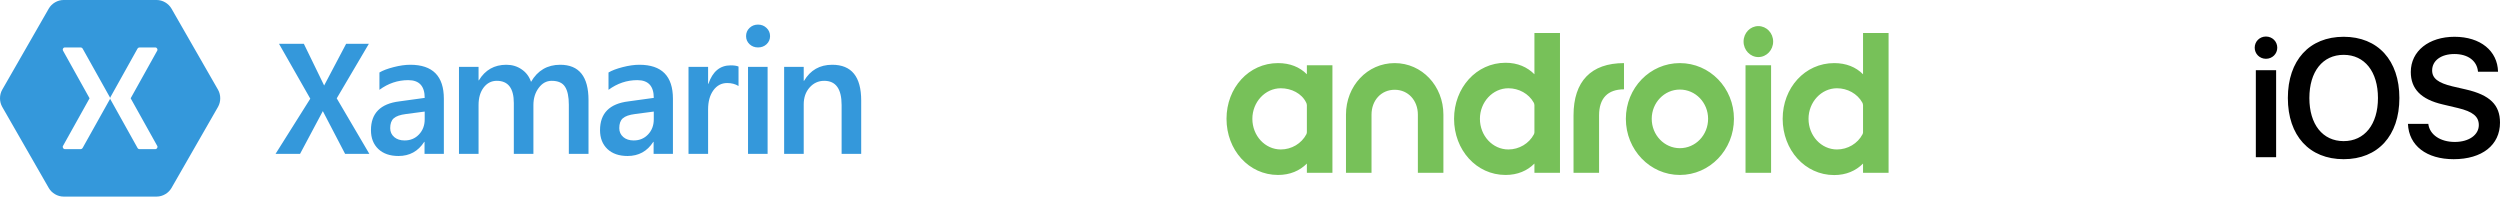 <svg width="479" height="38" viewBox="0 0 479 38" fill="none" xmlns="http://www.w3.org/2000/svg">
<path fill-rule="evenodd" clip-rule="evenodd" d="M66.122 29.481L61.854 21.288L57.489 29.481H52.795L59.45 18.907L53.461 8.398H58.22L62.106 16.382L66.317 8.398H70.669L64.518 18.842L70.767 29.481H66.122ZM81.34 29.481V27.186H81.275C80.116 28.987 78.476 29.888 76.353 29.888C74.718 29.888 73.43 29.443 72.488 28.553C71.546 27.653 71.075 26.448 71.075 24.941C71.075 21.707 72.888 19.868 76.516 19.424L81.372 18.756C81.372 16.489 80.322 15.355 78.221 15.355C76.218 15.355 74.377 15.973 72.699 17.21V13.89C73.327 13.511 74.226 13.169 75.395 12.865C76.575 12.561 77.647 12.409 78.611 12.409C82.899 12.409 85.043 14.579 85.043 18.919V29.481H81.34ZM77.783 21.848C76.667 21.989 75.882 22.266 75.428 22.678C74.984 23.08 74.762 23.704 74.762 24.55C74.762 25.244 75.016 25.814 75.525 26.259C76.034 26.693 76.7 26.91 77.523 26.91C78.638 26.91 79.558 26.524 80.284 25.754C81.009 24.984 81.372 24.024 81.372 22.874V21.376L77.783 21.848ZM108.99 29.481V20.075C108.99 18.523 108.746 17.373 108.259 16.625C107.783 15.865 106.927 15.485 105.693 15.485C104.707 15.485 103.879 15.941 103.208 16.852C102.536 17.753 102.201 18.843 102.201 20.123V29.481H98.449V19.749C98.449 16.907 97.361 15.485 95.184 15.485C94.166 15.485 93.327 15.914 92.667 16.771C92.017 17.628 91.692 18.745 91.692 20.123V29.481H87.94V12.816H91.692V15.388H91.757C92.959 13.402 94.713 12.409 97.02 12.409C98.124 12.409 99.099 12.703 99.943 13.288C100.799 13.863 101.4 14.661 101.746 15.681C103.013 13.5 104.875 12.409 107.333 12.409C110.95 12.409 112.758 14.666 112.758 19.18V29.481H108.99ZM125.231 29.481V27.186H125.166C124.008 28.987 122.367 29.888 120.245 29.888C118.61 29.888 117.321 29.443 116.379 28.553C115.437 27.653 114.966 26.448 114.966 24.941C114.966 21.707 116.78 19.868 120.407 19.424L125.264 18.756C125.264 16.489 124.213 15.355 122.113 15.355C120.11 15.355 118.269 15.973 116.59 17.21V13.89C117.219 13.511 118.117 13.169 119.287 12.865C120.467 12.561 121.539 12.409 122.503 12.409C126.79 12.409 128.934 14.579 128.934 18.919V29.481H125.231ZM121.674 21.848C120.559 21.989 119.774 22.266 119.319 22.678C118.875 23.08 118.653 23.704 118.653 24.55C118.653 25.244 118.908 25.814 119.417 26.259C119.925 26.693 120.591 26.91 121.414 26.91C122.53 26.91 123.45 26.524 124.176 25.754C124.901 24.984 125.264 24.024 125.264 22.874V21.376L121.674 21.848ZM141.502 16.478C140.885 16.098 140.159 15.908 139.326 15.908C138.243 15.908 137.36 16.375 136.678 17.308C136.007 18.241 135.671 19.456 135.671 20.953V29.481H131.919V12.816H135.671V16.055H135.736C136.538 13.701 137.956 12.523 139.992 12.523C140.652 12.523 141.156 12.599 141.502 12.751L141.502 16.478ZM145.237 9.09C144.598 9.09 144.057 8.884 143.613 8.471C143.169 8.048 142.947 7.533 142.947 6.925C142.947 6.296 143.169 5.77 143.613 5.347C144.057 4.924 144.598 4.712 145.237 4.712C145.887 4.712 146.434 4.929 146.878 5.363C147.322 5.786 147.544 6.307 147.544 6.925C147.544 7.533 147.322 8.048 146.878 8.471C146.434 8.884 145.887 9.09 145.237 9.09ZM143.321 29.481V12.816H147.073V29.481H143.321ZM161.253 29.481V20.123C161.253 17.031 160.143 15.485 157.923 15.485C156.808 15.485 155.871 15.914 155.113 16.771C154.366 17.617 153.992 18.697 153.992 20.009V29.481H150.24V12.816H153.992V15.485H154.057C155.27 13.435 157.068 12.409 159.45 12.409C163.153 12.409 165.004 14.688 165.005 19.245V29.481H161.253ZM12.176 0C11.036 0.002 9.92 0.651 9.347 1.641L0.424 17.192C-0.141 18.184 -0.141 19.482 0.424 20.474L9.347 36.025C9.92 37.015 11.036 37.664 12.176 37.666H30.022C31.161 37.664 32.277 37.015 32.851 36.025L41.774 20.474C42.339 19.482 42.338 18.184 41.774 17.192L32.851 1.641C32.277 0.651 31.161 0.002 30.022 0H12.176ZM12.338 9.097C12.362 9.095 12.388 9.095 12.412 9.097H15.491C15.627 9.1 15.759 9.179 15.827 9.297L21.049 18.633C21.075 18.679 21.092 18.73 21.099 18.783C21.105 18.73 21.122 18.679 21.148 18.633L26.357 9.297C26.428 9.175 26.566 9.096 26.706 9.097H29.785C30.057 9.099 30.261 9.444 30.133 9.686L25.036 18.833L30.133 27.968C30.273 28.211 30.064 28.572 29.785 28.569H26.706C26.564 28.568 26.424 28.483 26.357 28.356L21.148 19.021C21.122 18.975 21.105 18.923 21.099 18.871C21.092 18.924 21.075 18.975 21.049 19.021L15.827 28.356C15.762 28.479 15.629 28.564 15.491 28.569H12.412C12.133 28.572 11.924 28.211 12.063 27.968L17.16 18.833L12.063 9.686C11.941 9.465 12.09 9.144 12.338 9.097Z" fill="#3498DB"/>
<path d="M432.218 30.122H436.105V13.449H432.218V30.122ZM434.154 11.263C435.372 11.263 436.324 10.319 436.324 9.139C436.324 7.944 435.372 7 434.154 7C432.952 7 432 7.944 432 9.139C432 10.319 432.952 11.263 434.154 11.263ZM449.046 7.047C442.474 7.047 438.353 11.561 438.353 18.781C438.353 26.001 442.474 30.5 449.046 30.5C455.601 30.5 459.722 26.001 459.722 18.781C459.722 11.561 455.602 7.047 449.046 7.047ZM449.046 10.508C453.057 10.508 455.617 13.716 455.617 18.781C455.617 23.83 453.057 27.039 449.046 27.039C445.018 27.039 442.474 23.831 442.474 18.781C442.474 13.716 445.019 10.508 449.046 10.508ZM461.362 23.736C461.533 27.92 464.936 30.5 470.118 30.5C475.566 30.5 479 27.794 479 23.485C479 20.103 477.064 18.199 472.491 17.146L469.9 16.548C467.137 15.887 465.998 15.006 465.998 13.496C465.998 11.609 467.715 10.351 470.259 10.351C472.834 10.351 474.598 11.625 474.786 13.748H478.625C478.532 9.753 475.254 7.047 470.29 7.047C465.389 7.047 461.908 9.768 461.908 13.795C461.908 17.035 463.875 19.049 468.027 20.009L470.946 20.701C473.786 21.377 474.941 22.321 474.941 23.957C474.941 25.844 473.053 27.197 470.337 27.197C467.59 27.197 465.514 25.828 465.264 23.736L461.362 23.736Z" fill="black"/>
<path d="M245.403 28.637C242.391 28.637 239.953 26.018 239.953 22.763C239.953 19.568 242.391 16.911 245.403 16.911C247.405 16.911 249.408 17.881 250.26 19.652C250.319 19.775 250.397 19.94 250.397 20.147V25.339C250.397 25.443 250.337 25.669 250.297 25.731C249.367 27.502 247.465 28.637 245.403 28.637ZM255.293 33.108V12.501H250.397V14.231C249.029 12.85 247.166 12.09 244.868 12.09C239.26 12.09 235 16.83 235 22.763C235 28.721 239.26 33.522 244.868 33.522C247.166 33.522 249.029 32.717 250.397 31.337V33.108H255.293ZM276.556 33.108V21.961C276.556 16.478 272.455 12.09 267.223 12.09C261.972 12.09 257.889 16.478 257.889 21.961V33.108H262.783V21.961C262.783 19.261 264.608 17.199 267.223 17.199C269.819 17.199 271.663 19.261 271.663 21.961V33.108H276.556ZM289.002 28.637C285.99 28.637 283.552 26.018 283.552 22.763C283.552 19.568 285.99 16.911 289.002 16.911C291.004 16.911 292.907 17.942 293.858 19.652C293.918 19.775 293.996 19.94 293.996 20.147V25.362C293.996 25.465 293.936 25.669 293.899 25.731C292.966 27.502 291.064 28.637 289.002 28.637ZM298.892 33.108V6.319H293.996V14.231C292.63 12.85 290.765 12.026 288.467 12.026C282.859 12.026 278.599 16.83 278.599 22.763C278.599 28.721 282.859 33.522 288.467 33.522C290.765 33.522 292.63 32.717 293.996 31.337V33.108H298.892ZM306.382 33.108V22.103C306.382 18.847 308.027 17.117 311.158 17.117V12.09C304.856 12.09 301.488 15.572 301.488 22.103V33.108H306.382ZM321.859 28.391C318.887 28.391 316.471 25.876 316.471 22.763C316.471 19.672 318.887 17.16 321.859 17.16C324.872 17.16 327.272 19.672 327.272 22.763C327.272 25.876 324.872 28.391 321.859 28.391ZM321.859 33.522C327.589 33.522 332.225 28.721 332.225 22.763C332.225 16.83 327.589 12.09 321.859 12.09C316.154 12.09 311.515 16.83 311.515 22.763C311.515 28.721 316.154 33.522 321.859 33.522ZM336.901 10.936C338.468 10.936 339.736 9.594 339.736 7.968C339.736 6.319 338.468 5 336.901 5C335.337 5 334.069 6.319 334.069 7.968C334.069 9.594 335.337 10.936 336.901 10.936ZM339.339 12.501H334.442V33.108H339.339V12.501ZM351.964 28.637C348.952 28.637 346.514 26.018 346.514 22.763C346.514 19.568 348.952 16.911 351.964 16.911C353.967 16.911 355.867 17.942 356.818 19.652C356.88 19.775 356.958 19.94 356.958 20.147V25.381C356.958 25.485 356.899 25.669 356.858 25.731C355.928 27.502 354.026 28.637 351.964 28.637ZM361.852 33.108V6.319H356.958V14.231C355.59 12.85 353.727 12.09 351.43 12.09C345.821 12.09 341.559 16.83 341.559 22.763C341.559 28.721 345.821 33.542 351.43 33.542C353.727 33.542 355.59 32.717 356.958 31.337V33.108H361.852Z" fill="#77C159"/>
</svg>
